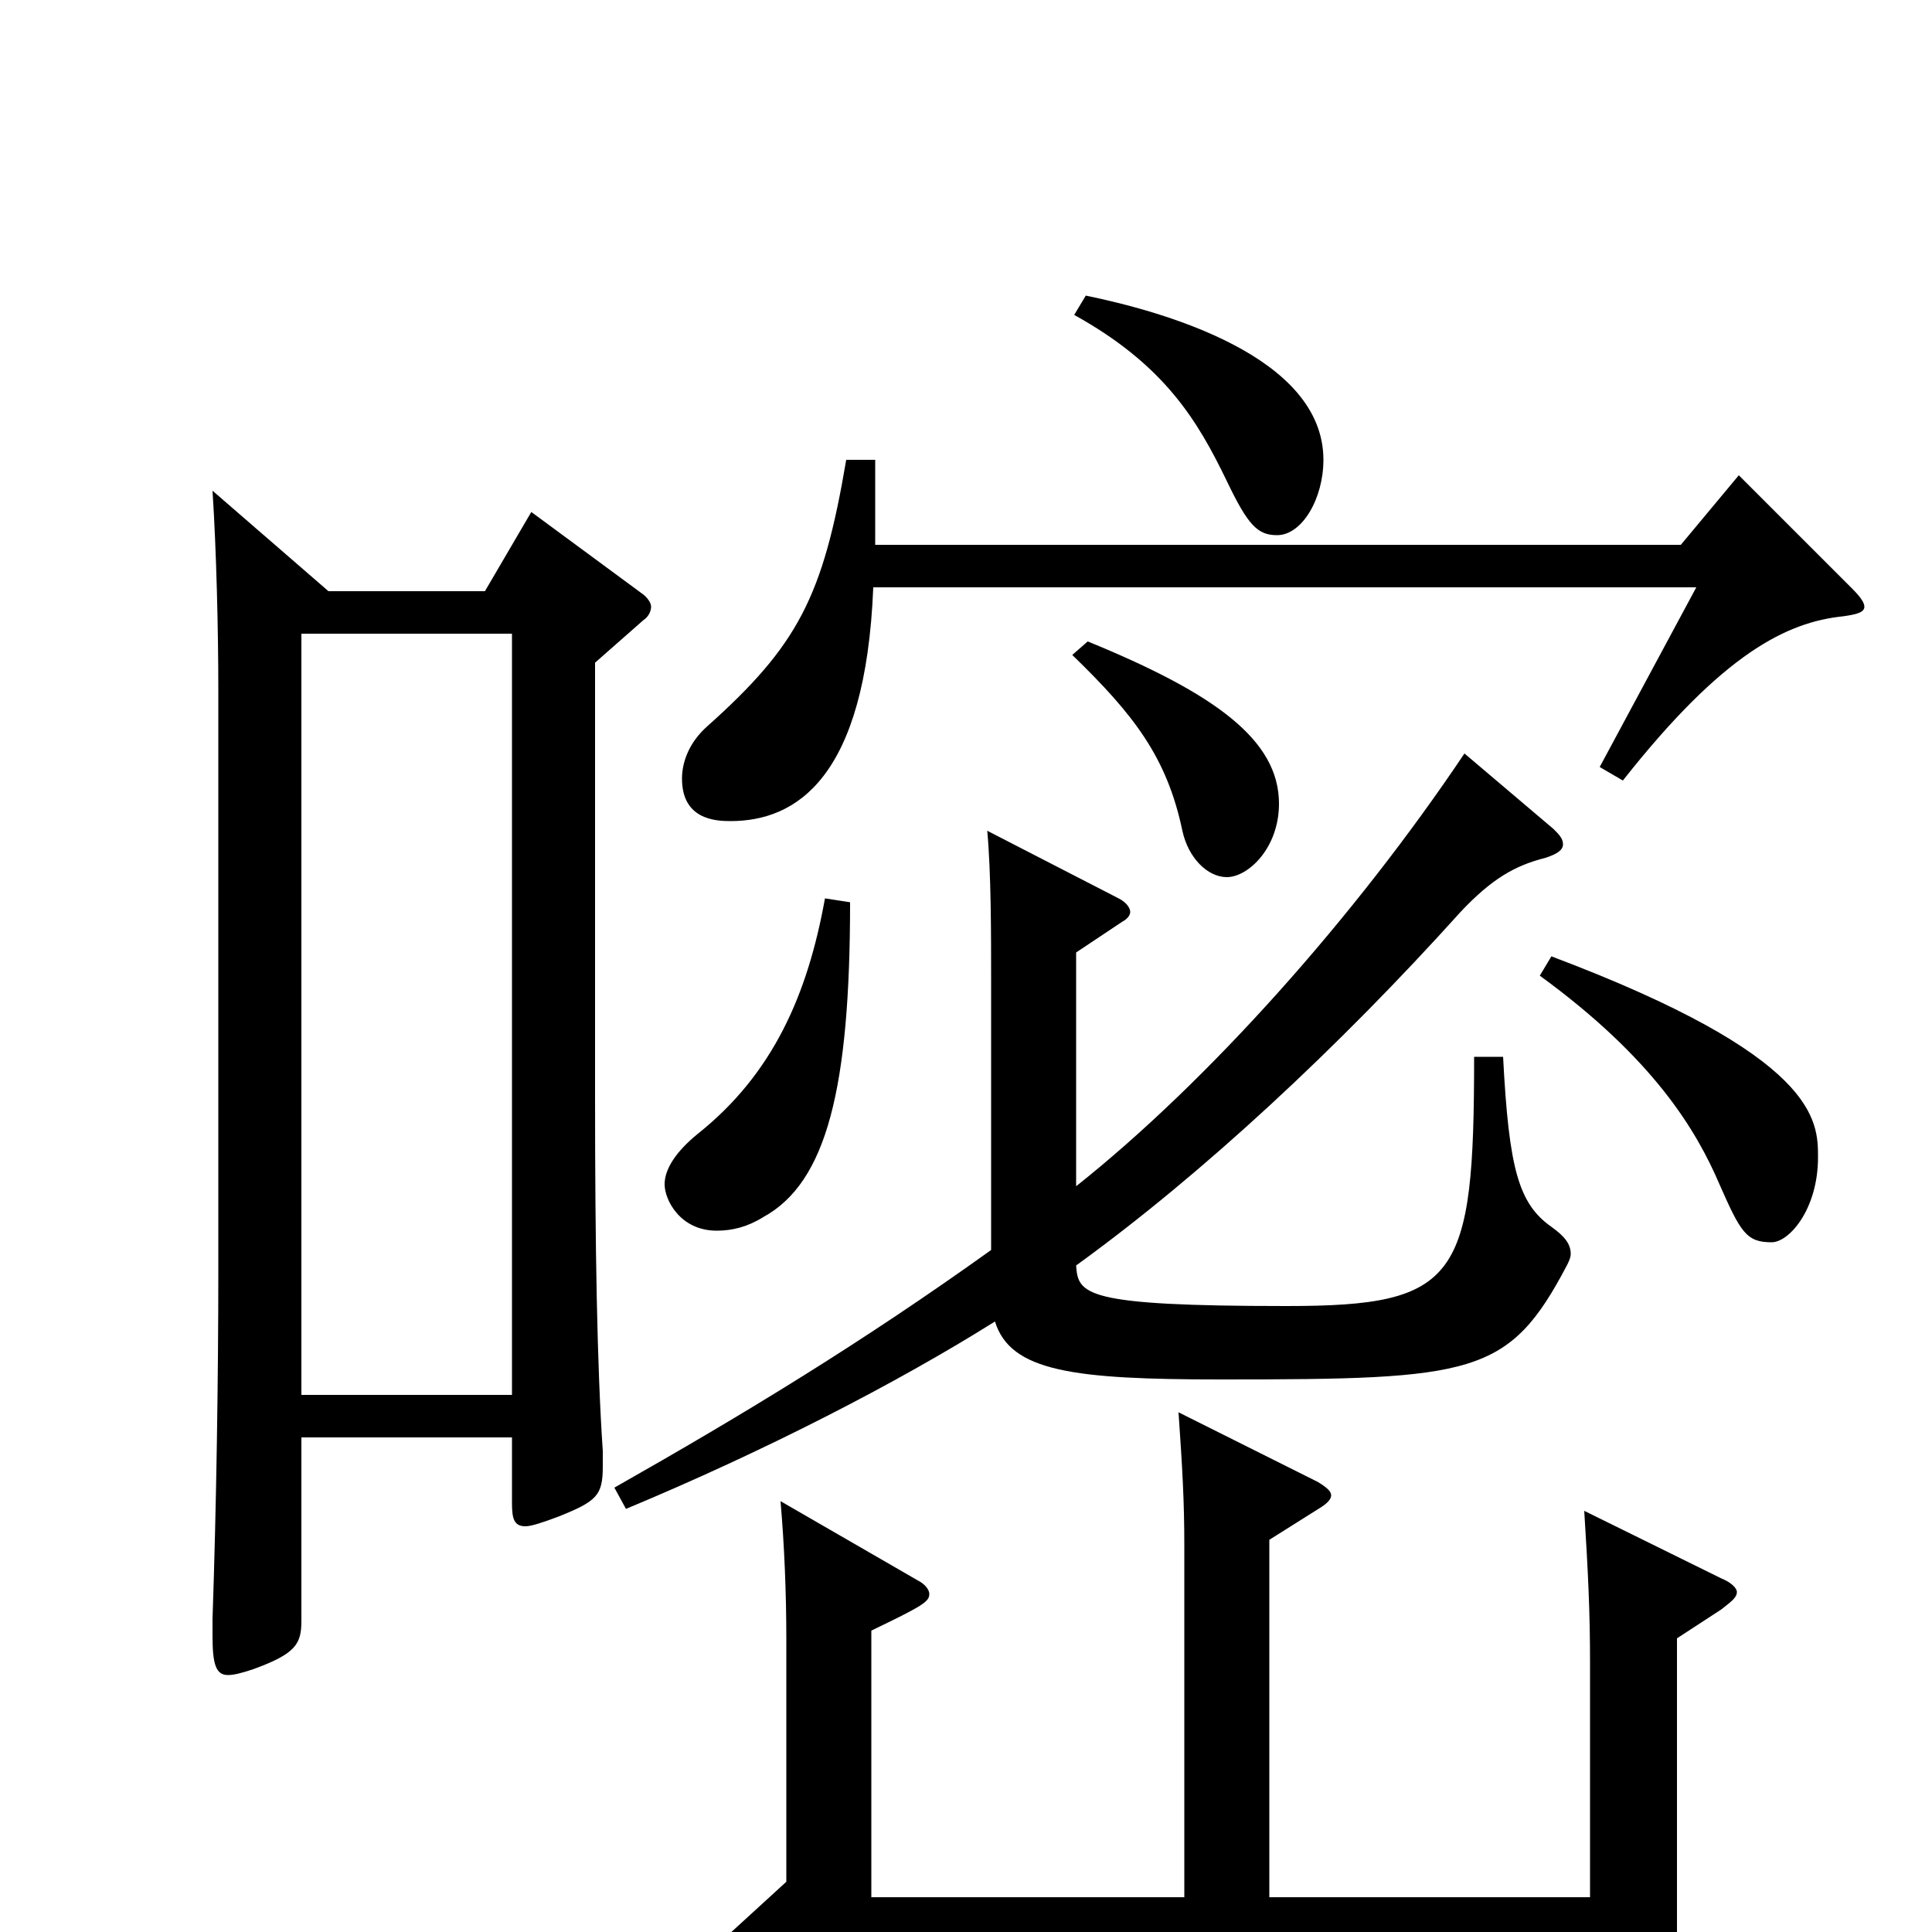 <svg xmlns="http://www.w3.org/2000/svg" viewBox="0 -1000 1000 1000">
	<path fill="#000000" d="M156 -278V-672H265V-278ZM427 -535C418 -485 400 -444 361 -413C350 -404 344 -395 344 -387C344 -379 352 -363 371 -363C379 -363 387 -365 395 -370C428 -388 440 -437 440 -533ZM275 -735L251 -694H170L110 -746C112 -715 113 -674 113 -643V-343C113 -286 112 -221 110 -162V-153C110 -138 112 -133 118 -133C121 -133 125 -134 131 -136C153 -144 156 -149 156 -161V-256H265V-222C265 -214 266 -210 272 -210C275 -210 281 -212 289 -215C309 -223 312 -226 312 -241V-249C309 -293 308 -356 308 -432V-657L333 -679C336 -681 337 -684 337 -686C337 -688 335 -691 332 -693ZM556 -837C603 -811 620 -782 635 -751C646 -728 651 -723 661 -723C674 -723 685 -742 685 -762C685 -816 601 -839 562 -847ZM900 -754L870 -718H453V-762H438C426 -691 413 -666 366 -624C357 -616 353 -606 353 -597C353 -576 370 -575 378 -575C412 -575 448 -597 452 -696H878L828 -603L840 -596C892 -662 925 -678 954 -681C961 -682 965 -683 965 -686C965 -688 963 -691 959 -695ZM555 -661C587 -630 604 -608 612 -570C615 -556 625 -546 635 -546C646 -546 662 -561 662 -584C662 -617 629 -641 563 -668ZM797 -495C856 -452 878 -415 890 -387C901 -362 904 -357 917 -357C926 -357 941 -374 941 -401C941 -420 941 -453 803 -505ZM763 -453C763 -338 755 -324 666 -324C561 -324 558 -330 557 -345C622 -392 693 -458 756 -528C772 -545 784 -552 800 -556C806 -558 809 -560 809 -563C809 -566 807 -568 804 -571L758 -610C701 -525 625 -440 557 -386V-507L581 -523C583 -524 585 -526 585 -528C585 -530 583 -533 579 -535L511 -570C513 -548 513 -517 513 -492V-353C446 -305 385 -268 318 -230L324 -219C396 -249 464 -284 515 -316C523 -290 556 -286 632 -286C763 -286 781 -288 811 -345C812 -347 813 -349 813 -351C813 -356 810 -360 803 -365C786 -377 781 -395 778 -453ZM820 -218C822 -186 823 -166 823 -139V-18H657V-203L684 -220C687 -222 689 -224 689 -226C689 -228 687 -230 682 -233L610 -269C612 -240 613 -223 613 -200V-18H451V-156C478 -169 481 -171 481 -175C481 -177 479 -180 475 -182L404 -223C406 -200 407 -175 407 -152V-26L372 6L434 40C437 42 439 43 441 43C444 43 445 41 447 38L466 4H823V69C823 78 823 83 828 83C832 83 870 67 870 55C870 41 868 18 868 3V-152L891 -167C896 -171 899 -173 899 -176C899 -178 896 -181 891 -183Z"/>
</svg>